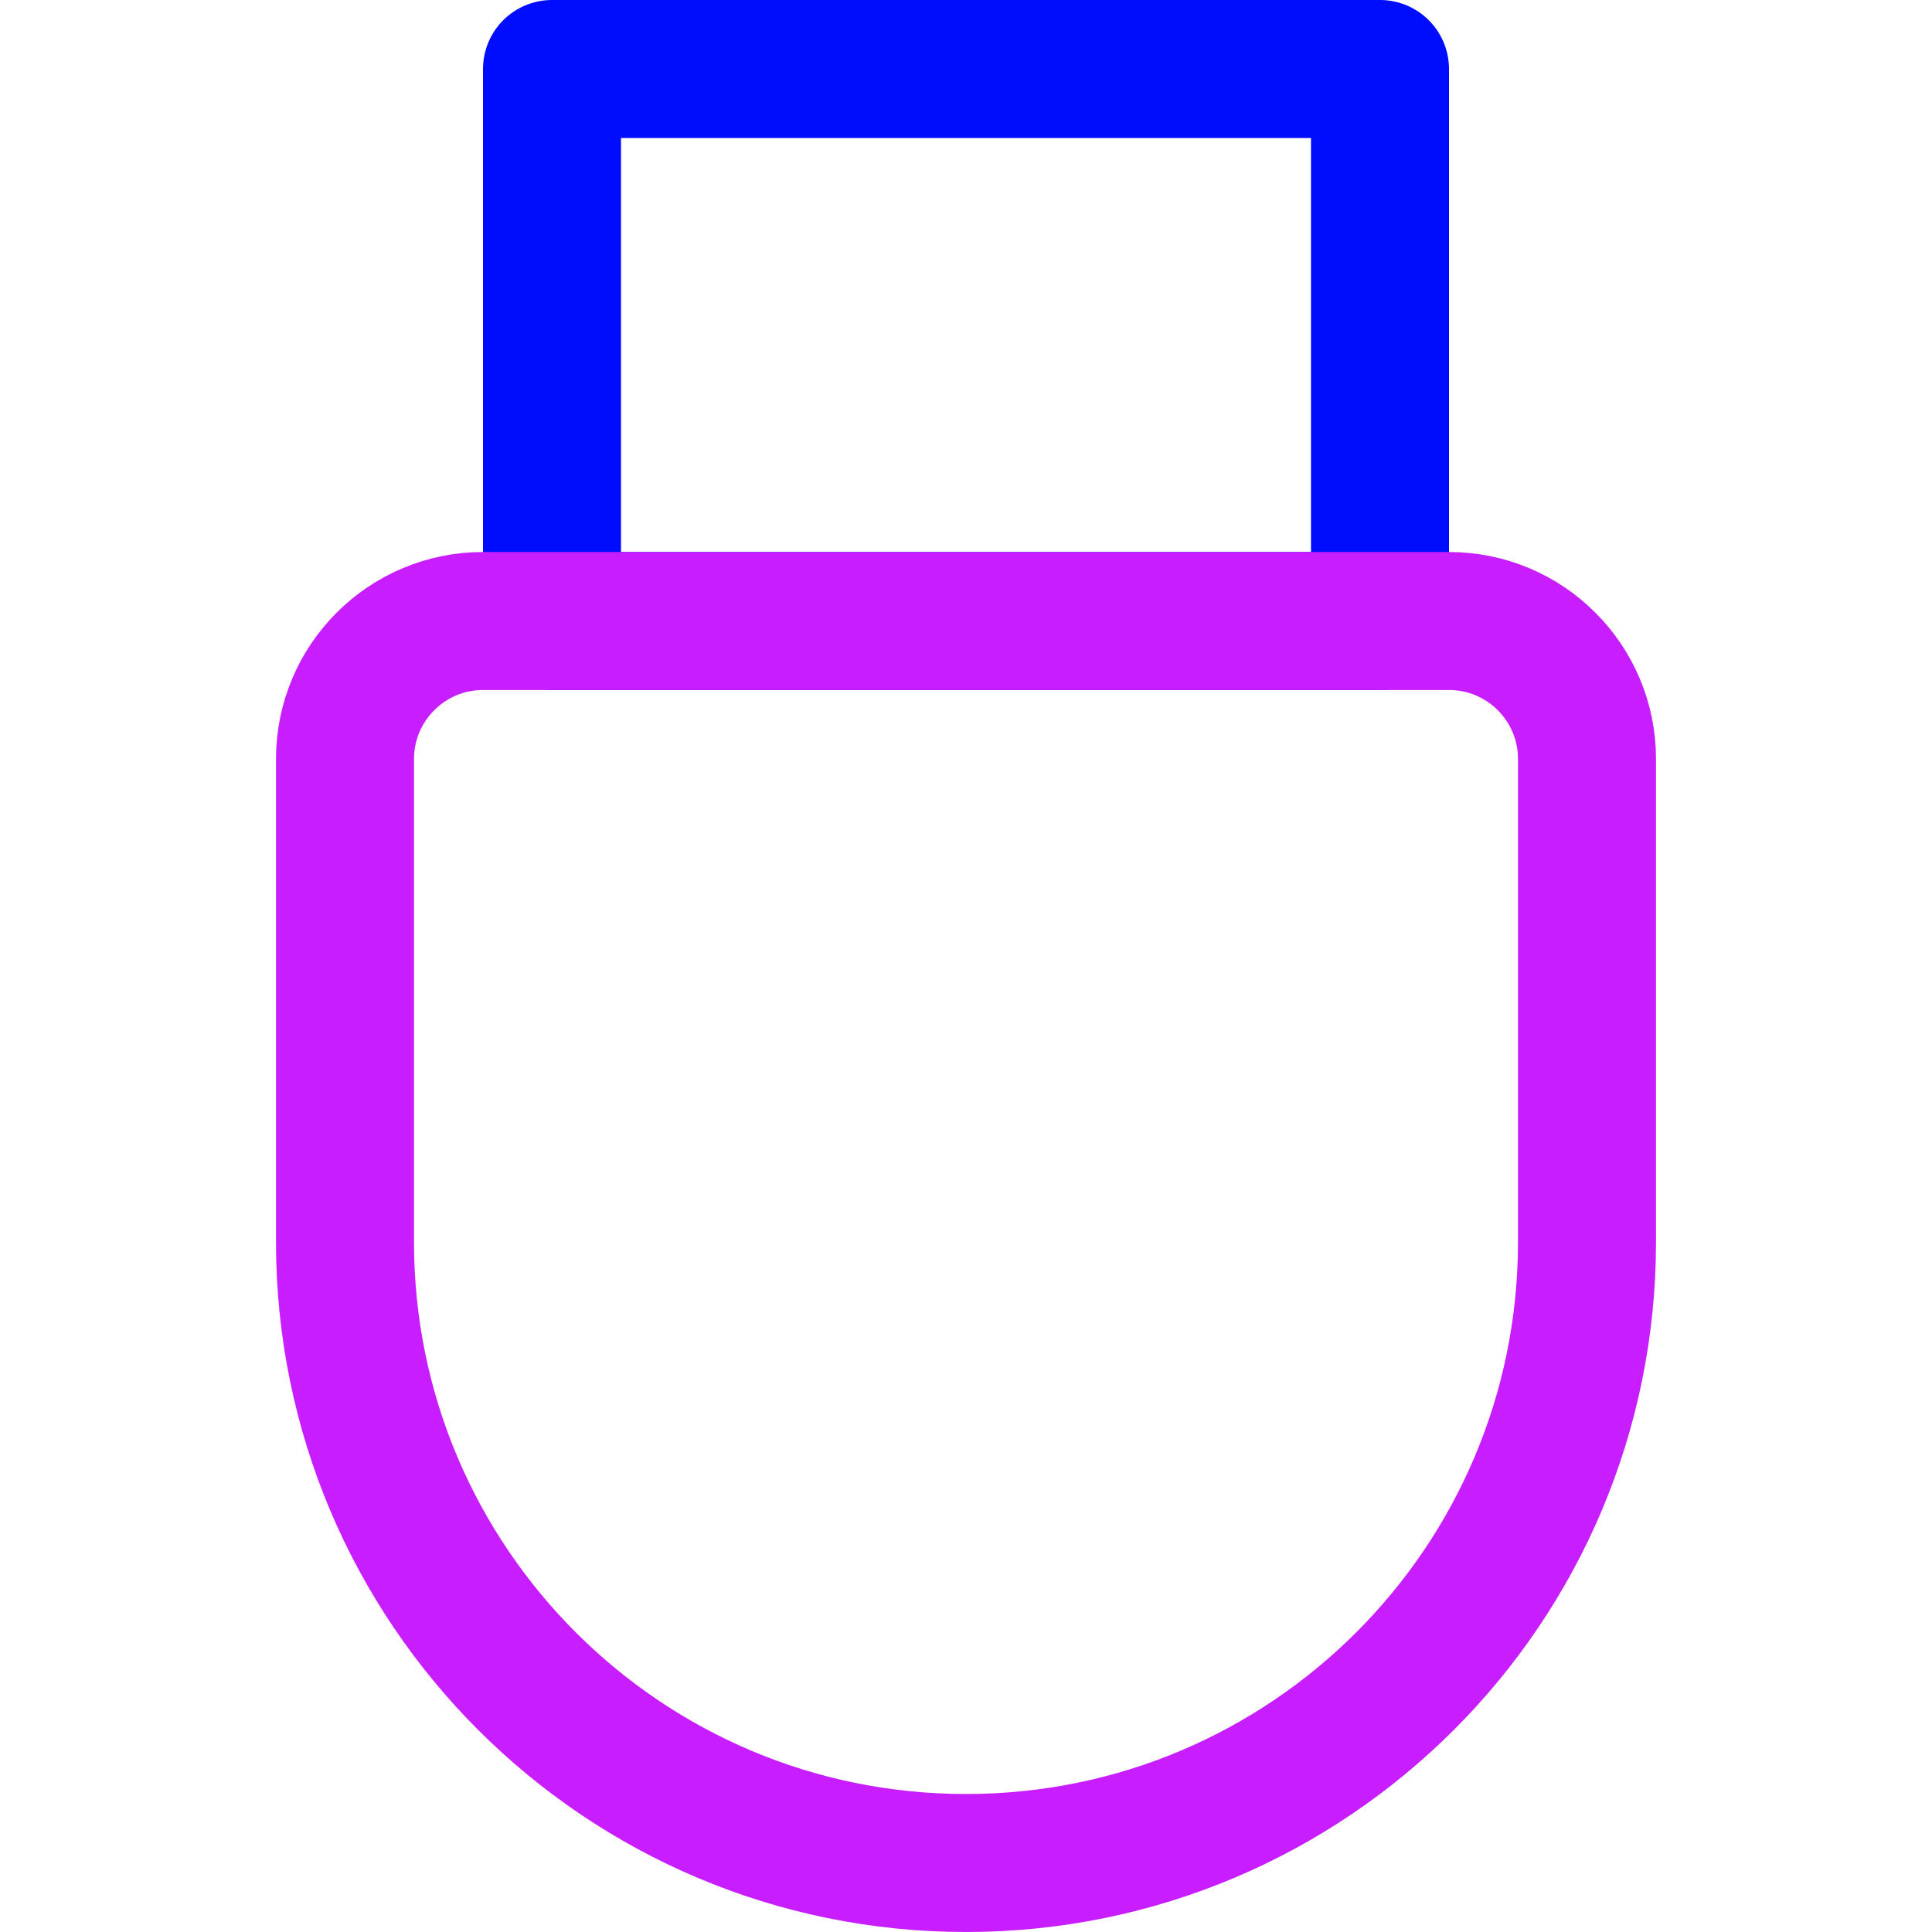 <svg xmlns="http://www.w3.org/2000/svg" fill="none" viewBox="0 0 14 14" id="Usb-Drive--Streamline-Core-Neon">
  <desc>
    Usb Drive Streamline Icon: https://streamlinehq.com
  </desc>
  <g id="usb-drive--usb-drive-stick-memory-storage-data-connection">
    <path id="Vector 2446" stroke="#000cfe" stroke-linecap="round" stroke-linejoin="round" d="M4 0.5v4h6v-4H4Z" stroke-width="1"></path>
    <path id="Vector 2445" stroke="#c71dff" stroke-linecap="round" stroke-linejoin="round" d="M2.5 9V5.5c0 -0.552 0.448 -1 1 -1h7c0.552 0 1 0.448 1 1V9c0 2.485 -2.015 4.5 -4.5 4.5S2.5 11.485 2.5 9Z" stroke-width="1"></path>
  </g>
</svg>